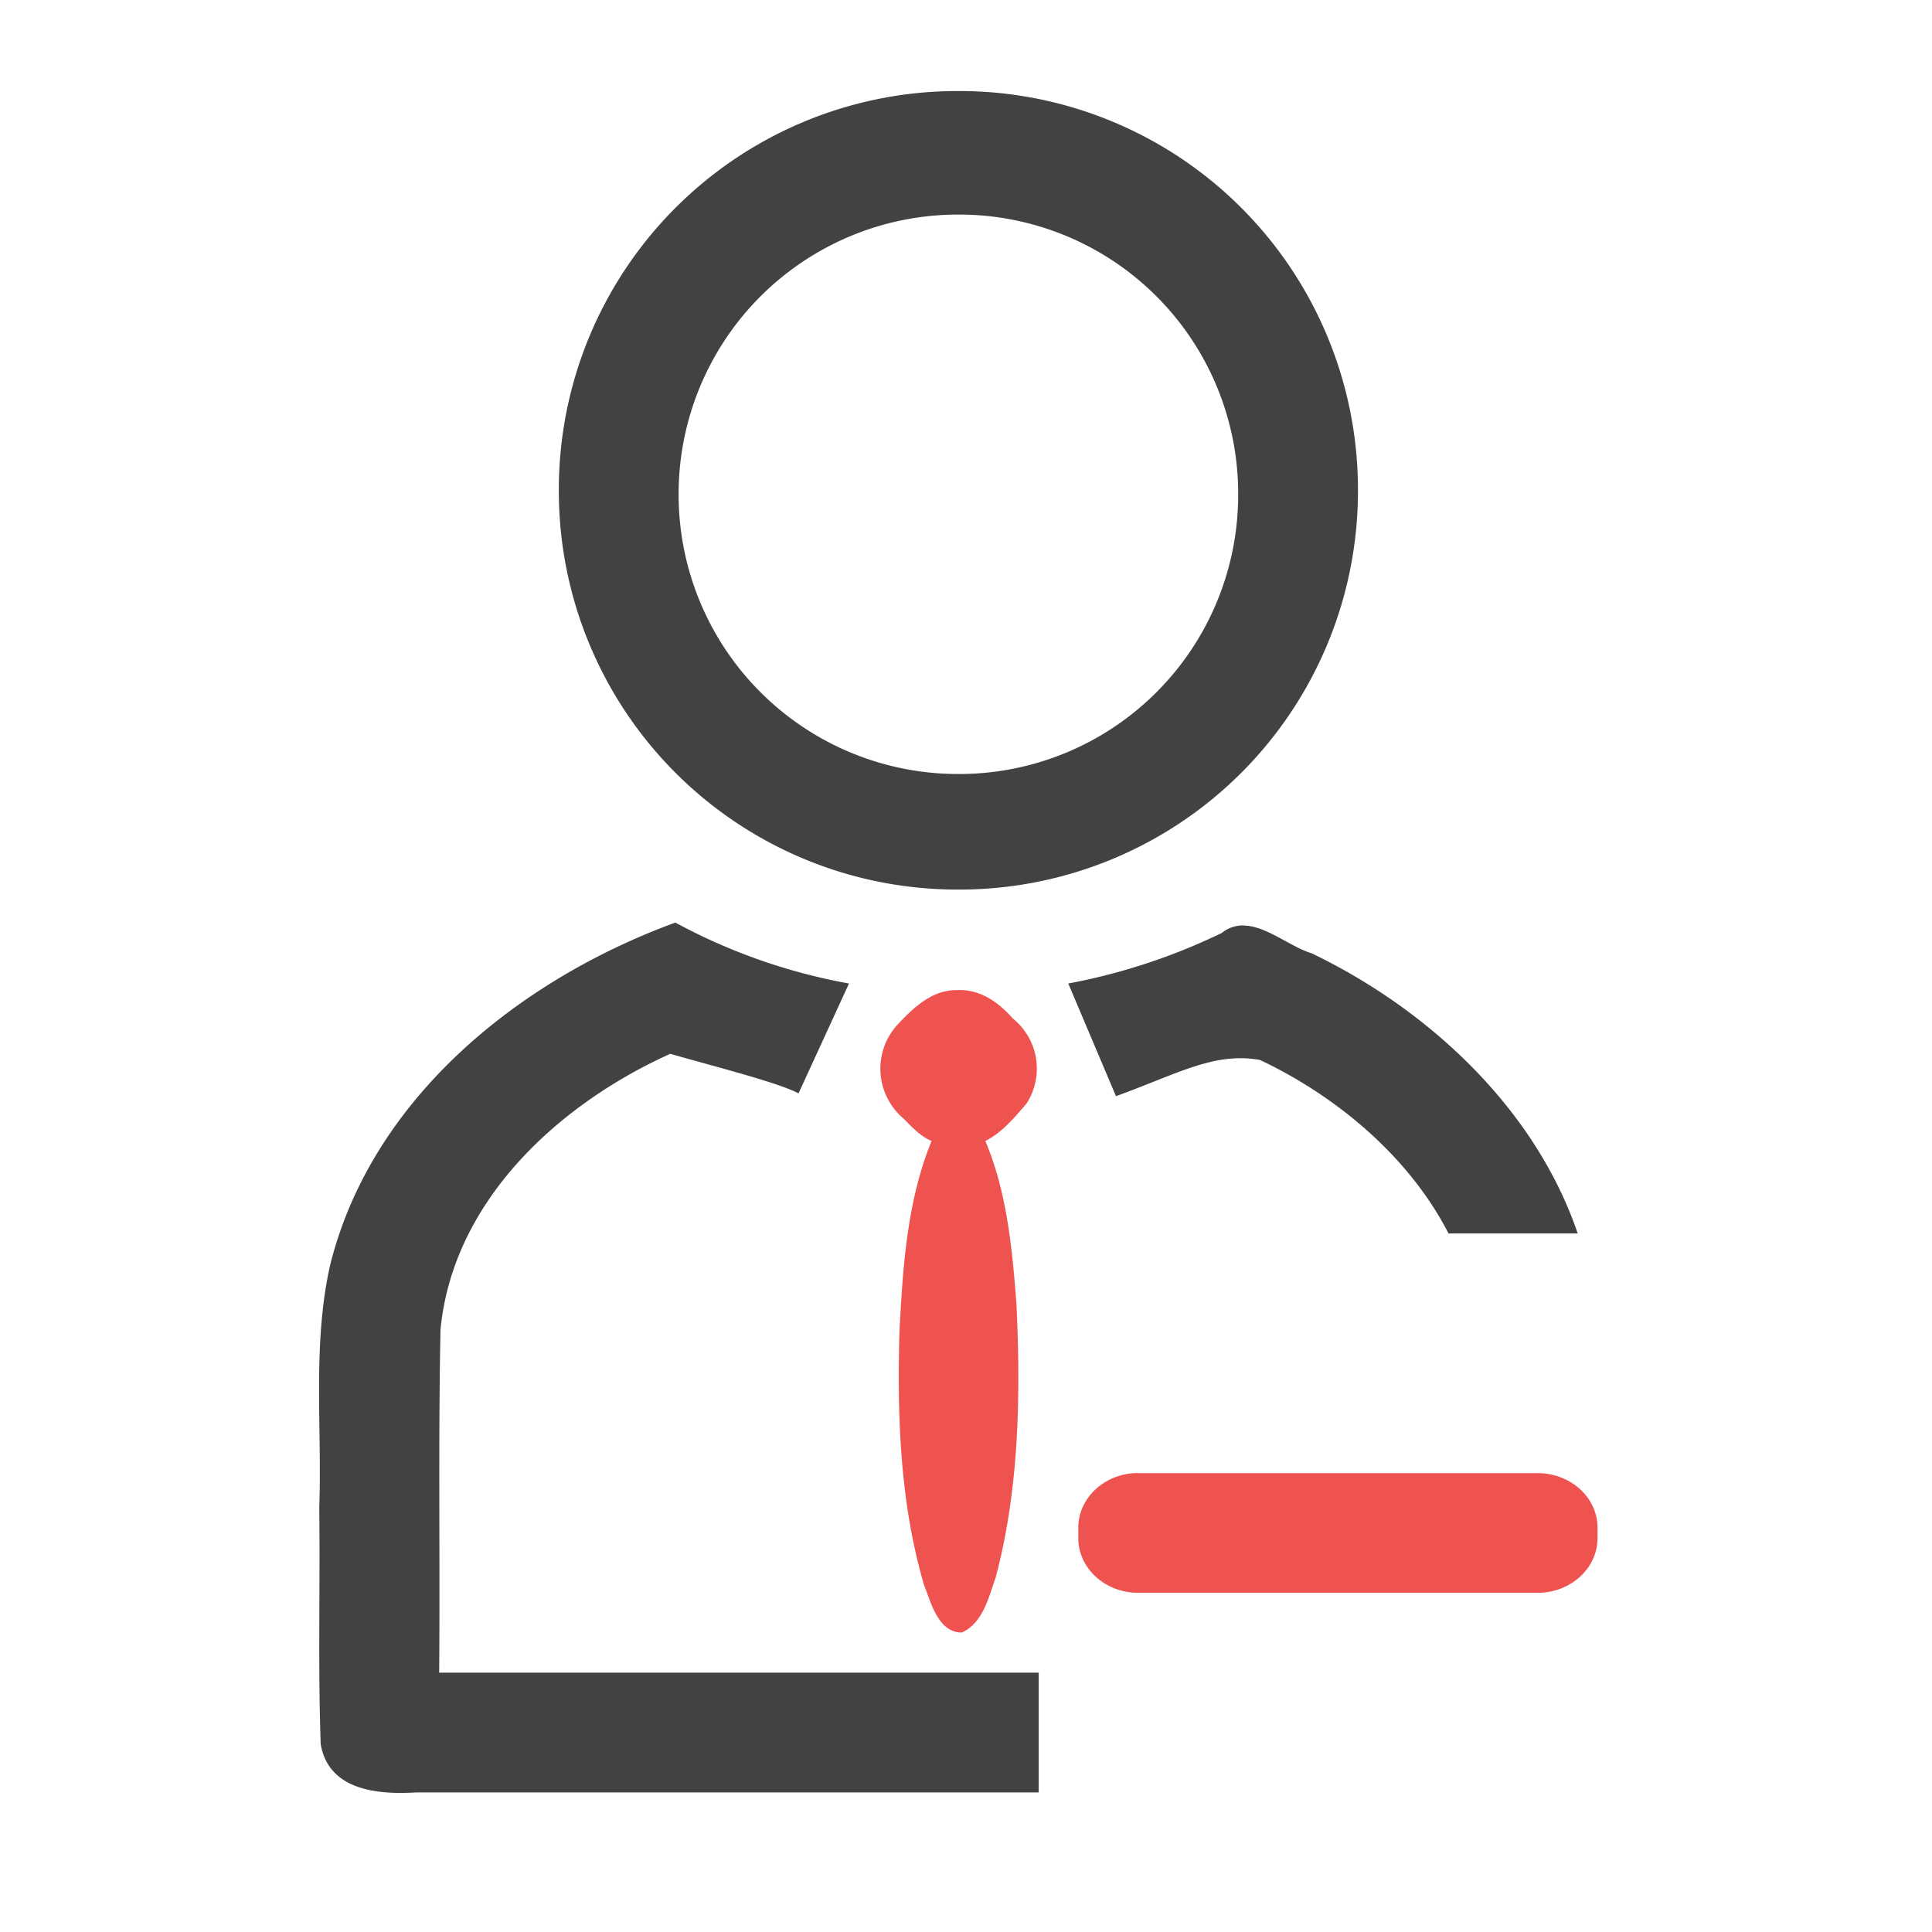 <svg xmlns="http://www.w3.org/2000/svg" width="16pt" height="16pt" viewBox="0 0 16 16"><path d="M5.594 7.64c-1.293.473-2.516 1.454-2.86 2.837-.148.656-.066 1.34-.09 2.007.008.653-.011 1.309.012 1.961.067.387.48.418.793.399h5.153v-.992H3.637c.008-.95-.008-1.895.011-2.84.102-1.067.977-1.867 1.903-2.285.308.09.898.238 1.062.328l.418-.91a4.809 4.809 0 0 1-1.437-.504zm4.707.024a.283.283 0 0 0-.184.063 5.043 5.043 0 0 1-1.27.418l.395.933c.516-.187.813-.367 1.192-.3.636.3 1.238.804 1.562 1.437h1.07c-.351-1.031-1.23-1.852-2.203-2.32-.18-.055-.375-.227-.562-.23zm0 0M7.938.754a3.3 3.3 0 0 0-3.31 3.305 3.3 3.3 0 0 0 3.31 3.308 3.3 3.3 0 0 0 3.308-3.308A3.3 3.3 0 0 0 7.937.754zm0 1.023a2.311 2.311 0 0 1 2.316 2.317A2.311 2.311 0 0 1 7.938 6.41 2.314 2.314 0 0 1 5.62 4.094a2.314 2.314 0 0 1 2.316-2.317zm0 0" fill="#424242"/><path d="M7.938 8.2c-.208-.009-.364.136-.497.277a.54.54 0 0 0 .04.785c.07.07.14.148.234.187-.203.496-.238 1.043-.266 1.574-.02.704.004 1.422.203 2.102.059.148.118.395.313.395.176-.079.223-.293.281-.457.195-.735.207-1.504.172-2.262-.035-.457-.078-.926-.258-1.352.14-.07.242-.195.34-.308a.533.533 0 0 0-.113-.707c-.117-.133-.266-.239-.45-.235zm0 0M9.426 12.2h3.308c.274 0 .496.202.496.452v.086c0 .25-.222.453-.496.453H9.426c-.274 0-.496-.203-.496-.453v-.086c0-.25.222-.453.496-.453zm0 0" fill="#ef5350"/></svg>